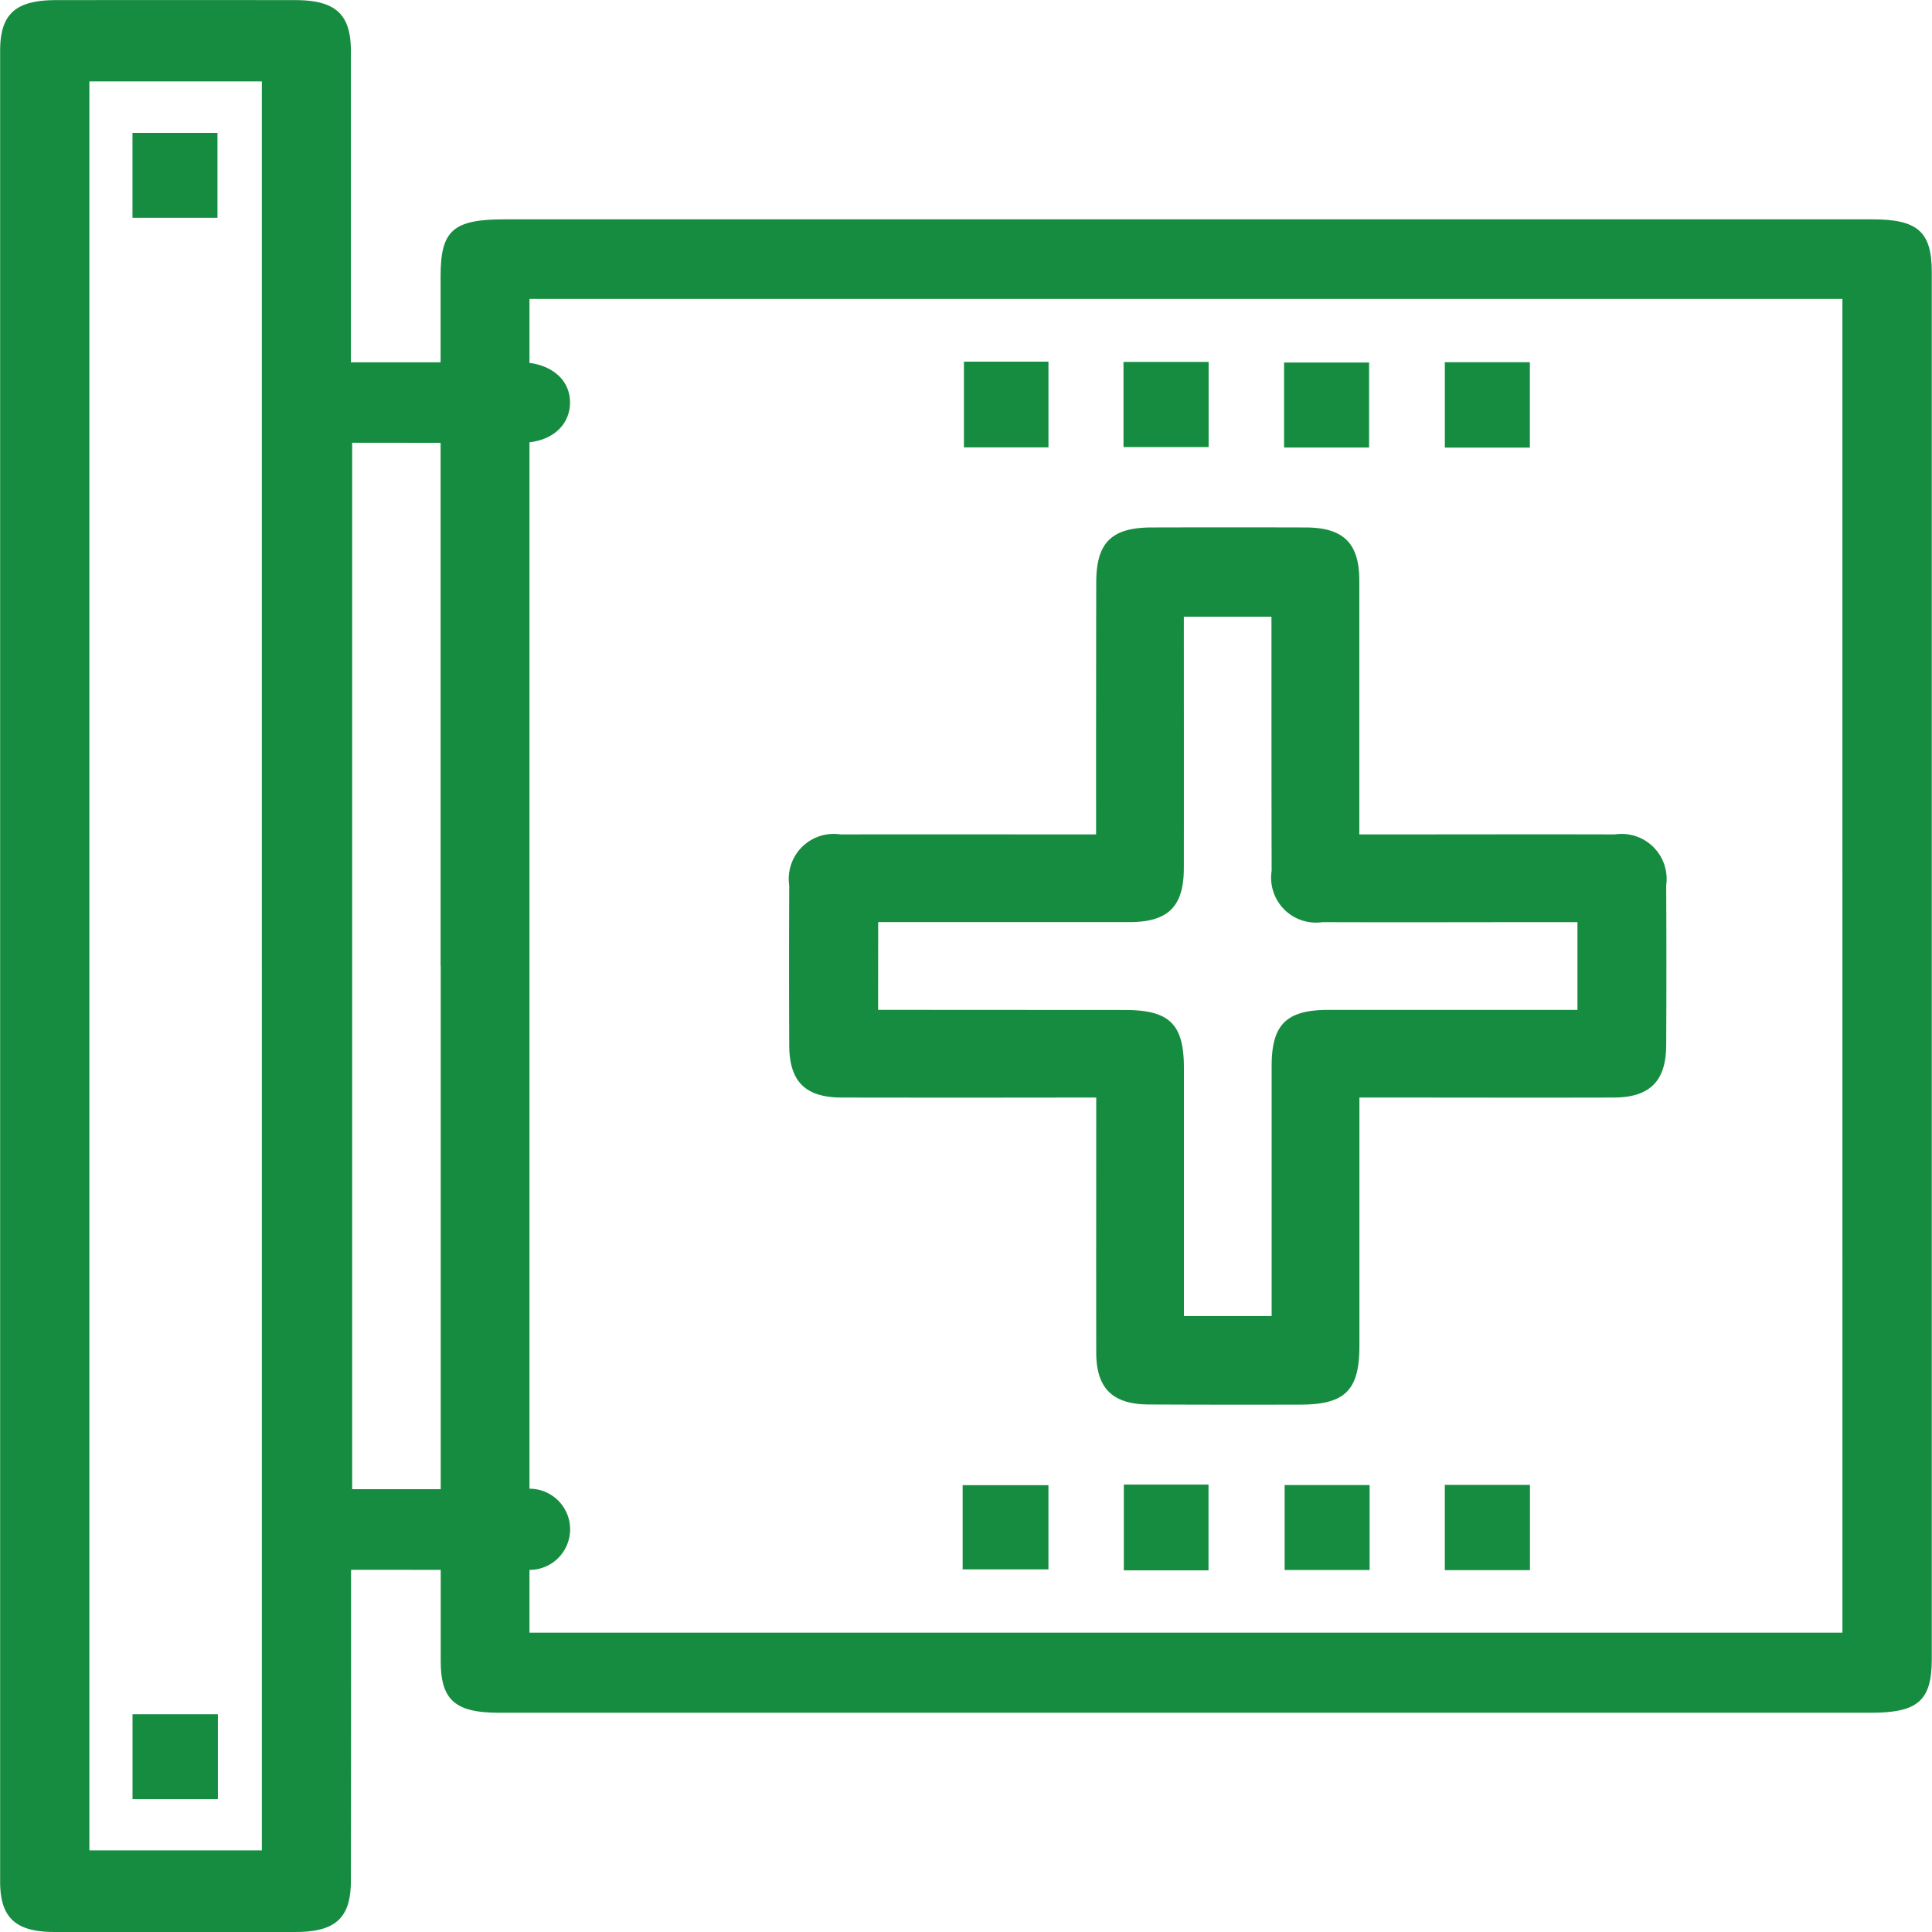 <svg id="Grupo_294" data-name="Grupo 294" xmlns="http://www.w3.org/2000/svg" width="96" height="96" viewBox="0 0 96 96">
  <path id="Trazado_34" data-name="Trazado 34" d="M417.873,155.513q-33.994,0-67.989,0c-2.545,0-3.166.552-3.167,2.811q0,17.134,0,34.268h.006q0,17.281,0,34.561c0,1.93.715,2.566,2.878,2.566h68.207c2.317,0,3.005-.609,3.005-2.658q0-34.463,0-68.927C420.813,156.133,420.117,155.513,417.873,155.513Zm-1.5,70.228H351.133V159.467h65.239Z" transform="translate(-324.824 -144.614)" fill="#168c40" fill-rule="evenodd"/>
  <path id="Trazado_35" data-name="Trazado 35" d="M260.493,140.022c2.4,0,4.794.011,7.19,0,1.418-.009,2.373-.81,2.4-1.957.024-1.183-.953-2.01-2.423-2.041-.436-.009-.872,0-1.307,0h-7.158v-1.162q0-7.148,0-14.3c0-1.836-.76-2.533-2.764-2.535q-5.937-.007-11.875,0c-2.028,0-2.79.686-2.79,2.515q0,45.489,0,90.978c0,1.787.765,2.5,2.69,2.5q5.991.008,11.984,0c2,0,2.753-.7,2.755-2.545q.008-7.149.007-14.3v-1.151h1.183c2.469,0,4.939.013,7.408-.015a2.017,2.017,0,1,0-.025-3.992c-.4-.013-.8,0-1.2,0h-7.31V140.022Zm-5.722,69.943H246.2v-87.9h8.57Z" transform="translate(-241.759 -118.021)" fill="#168c40" fill-rule="evenodd"/>
  <path id="Trazado_36" data-name="Trazado 36" d="M401.822,251.337q5.719.009,11.438,0h1.212c0,4.32-.006,8.492,0,12.662,0,1.786.808,2.581,2.606,2.59q3.758.017,7.516.007c2.24,0,2.954-.7,2.955-2.913,0-4.063,0-8.126,0-12.346h1.3c3.776,0,7.552.011,11.328,0,1.795,0,2.607-.809,2.616-2.59q.021-3.976,0-7.952a2.239,2.239,0,0,0-2.555-2.532c-3.812-.011-7.625,0-11.437,0h-1.257v-1.289q0-5.664,0-11.329c0-1.854-.789-2.63-2.666-2.635q-3.813-.011-7.625,0c-2.024,0-2.779.747-2.781,2.742q-.009,5.664-.007,11.328c0,.38,0,.76,0,1.183-4.35,0-8.525-.007-12.7,0a2.233,2.233,0,0,0-2.547,2.536q-.017,3.976,0,7.952C399.225,250.546,400.022,251.334,401.822,251.337Zm1.815-8.716h1.13q5.666,0,11.332,0c1.947,0,2.724-.765,2.727-2.691.006-4.136,0-8.273,0-12.486h4.353v1.51c0,3.7,0,7.409.009,11.114a2.232,2.232,0,0,0,2.531,2.554c3.814.013,7.628,0,11.441,0h1.224v4.359H426.021c-2.1,0-2.833.722-2.833,2.791v12.422h-4.358V261q0-5.557,0-11.114c0-2.208-.714-2.9-2.956-2.9l-11.114-.006h-1.126Z" transform="translate(-360.001 -196.801)" fill="#168c40" fill-rule="evenodd"/>
  <path id="Trazado_37" data-name="Trazado 37" d="M426.229,185.66h-4.2v4.26h4.2Z" transform="translate(-374.132 -167.69)" fill="#168c40" fill-rule="evenodd"/>
  <path id="Trazado_38" data-name="Trazado 38" d="M456.114,185.708h-4.23v4.232h4.23Z" transform="translate(-396.058 -167.725)" fill="#168c40" fill-rule="evenodd"/>
  <path id="Trazado_39" data-name="Trazado 39" d="M486.139,185.82h-4.224v4.224h4.224Z" transform="translate(-418.11 -167.807)" fill="#168c40" fill-rule="evenodd"/>
  <path id="Trazado_40" data-name="Trazado 40" d="M516.206,185.762h-4.225v4.244h4.225Z" transform="translate(-440.188 -167.765)" fill="#168c40" fill-rule="evenodd"/>
  <path id="Trazado_41" data-name="Trazado 41" d="M421.807,399.963h4.262v-4.185h-4.262Z" transform="translate(-373.973 -321.981)" fill="#168c40" fill-rule="evenodd"/>
  <path id="Trazado_42" data-name="Trazado 42" d="M451.942,399.948h4.207v-4.262h-4.207Z" transform="translate(-396.099 -321.918)" fill="#168c40" fill-rule="evenodd"/>
  <path id="Trazado_43" data-name="Trazado 43" d="M482.019,399.983h4.223v-4.221h-4.223Z" transform="translate(-418.186 -321.971)" fill="#168c40" fill-rule="evenodd"/>
  <path id="Trazado_44" data-name="Trazado 44" d="M511.979,399.971h4.231v-4.236h-4.231Z" transform="translate(-440.187 -321.952)" fill="#168c40" fill-rule="evenodd"/>
  <path id="Trazado_45" data-name="Trazado 45" d="M268.636,140.745h-4.223v4.218h4.223Z" transform="translate(-257.83 -134.141)" fill="#168c40" fill-rule="evenodd"/>
  <path id="Trazado_46" data-name="Trazado 46" d="M264.418,444.978h4.242v-4.219h-4.242Z" transform="translate(-257.833 -355.579)" fill="#168c40" fill-rule="evenodd"/>
</svg>
